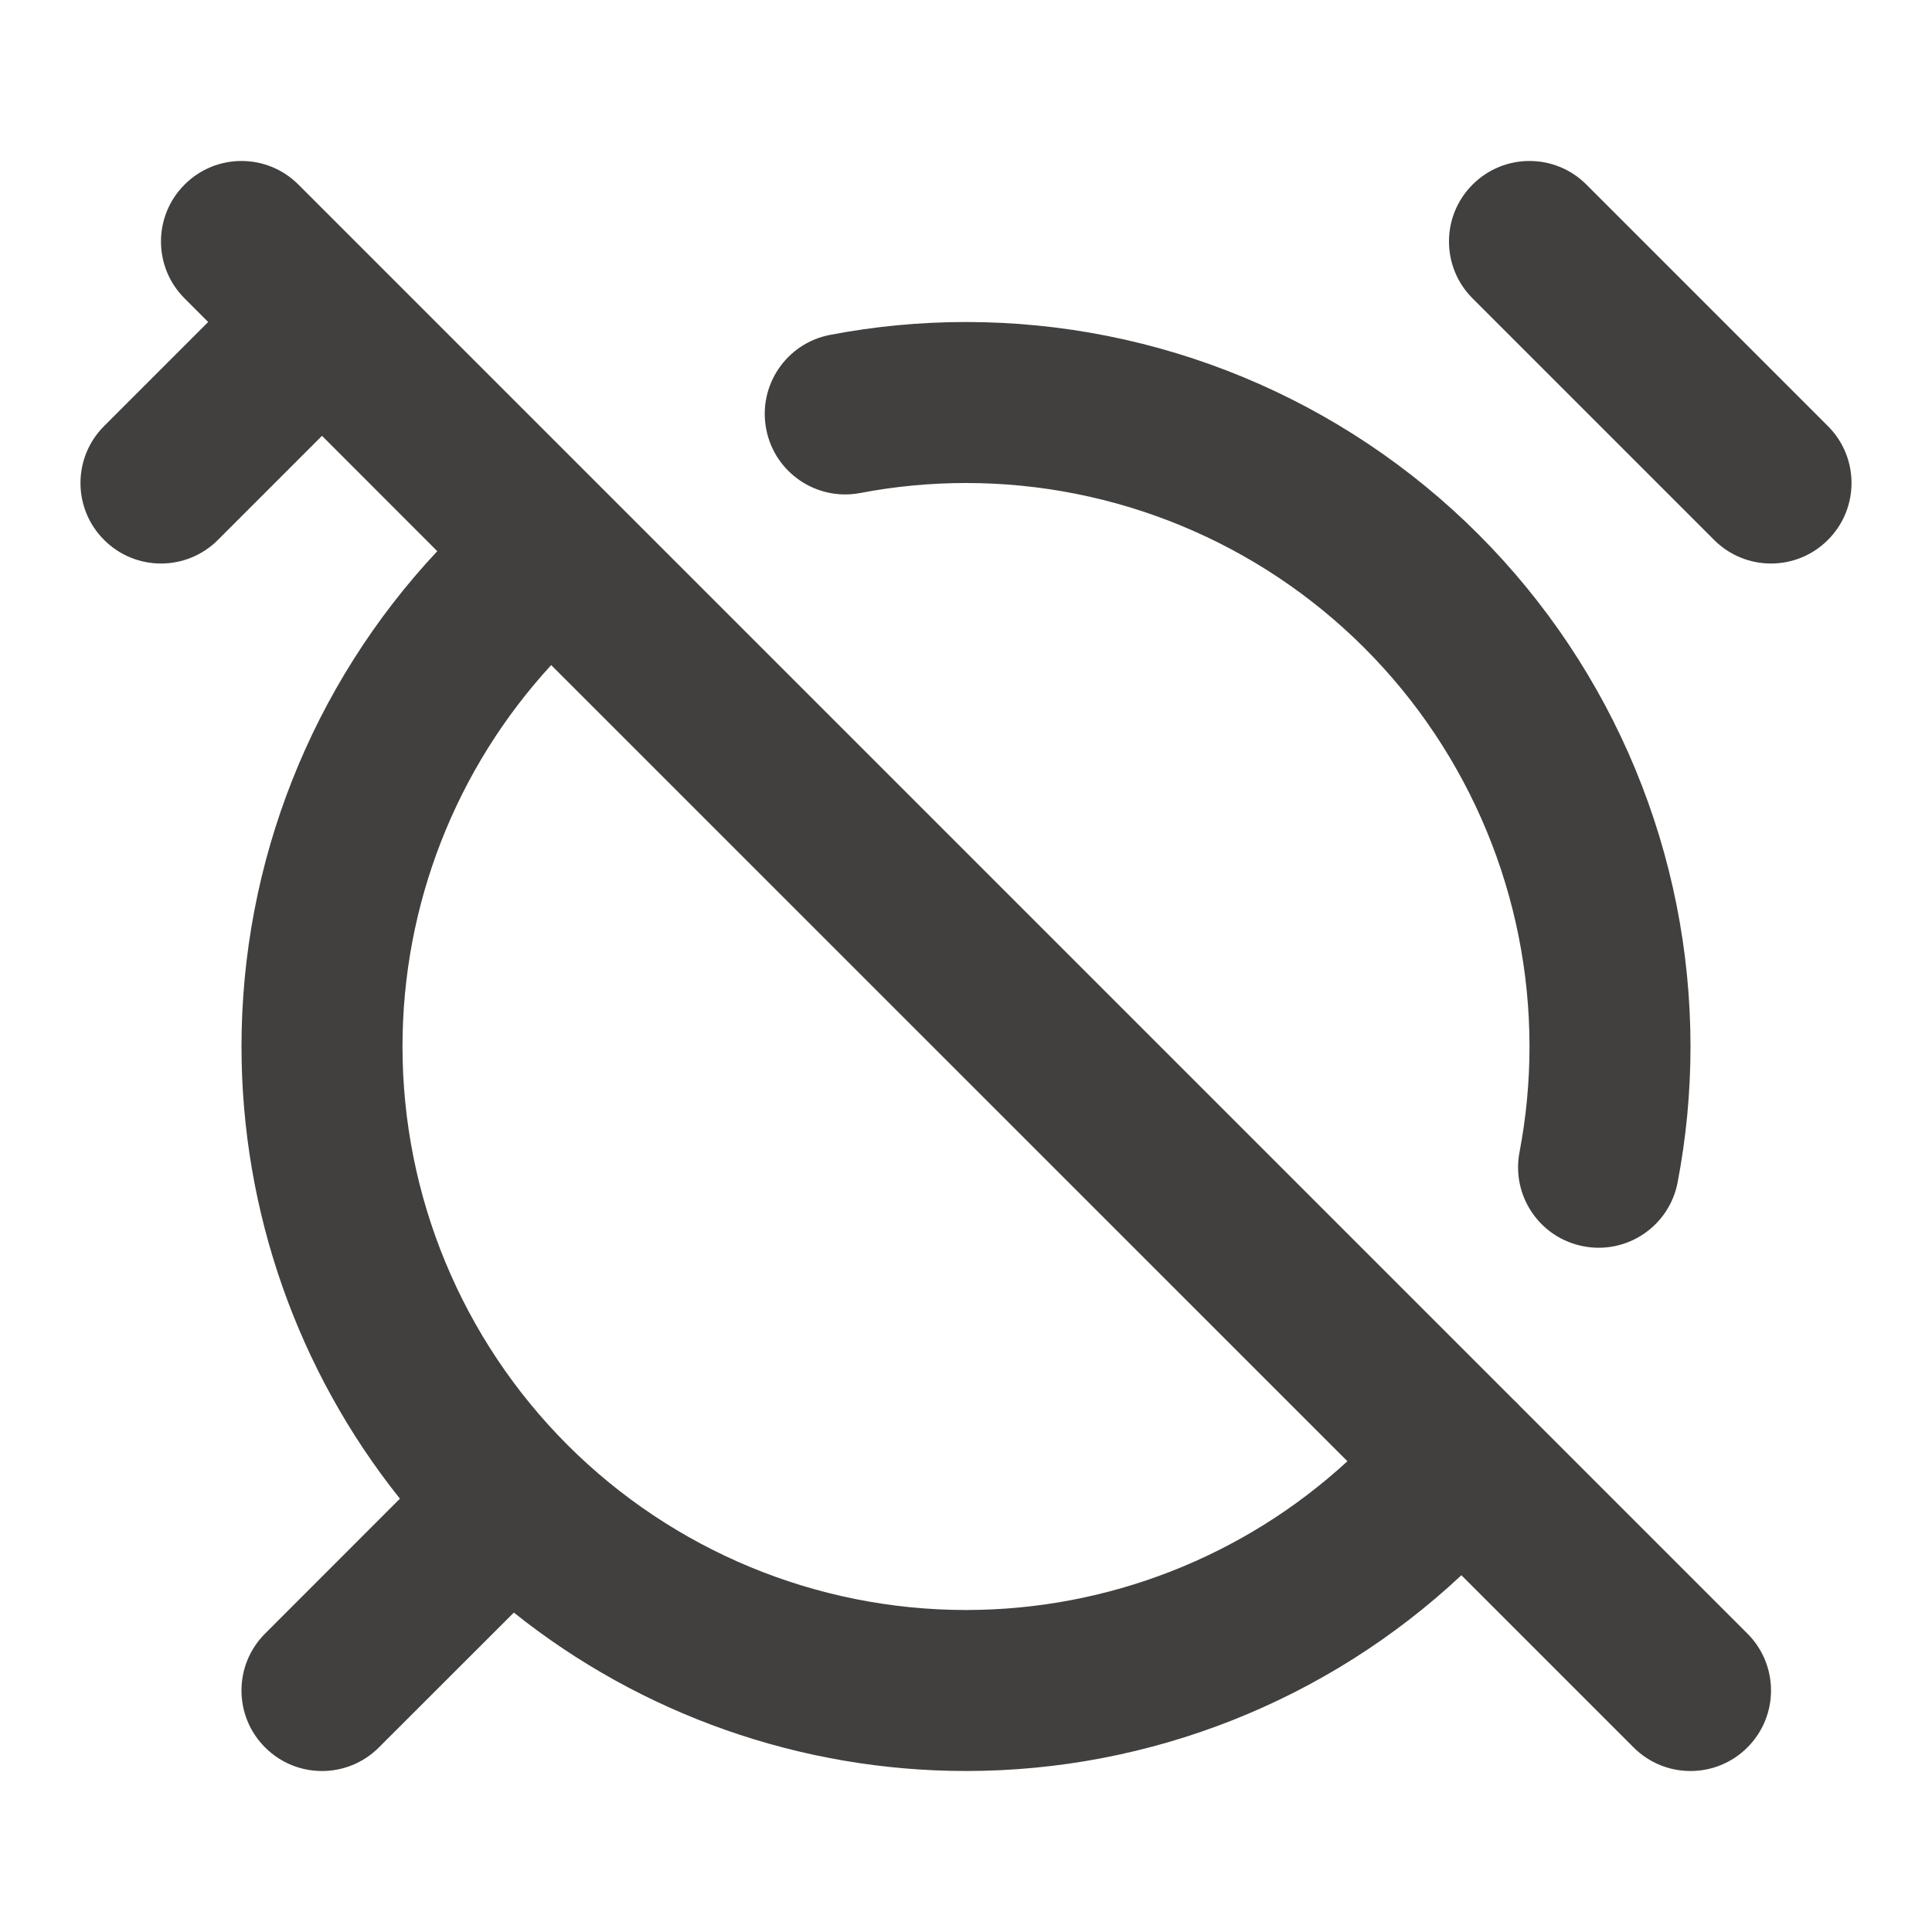 <svg width="24" height="24" viewBox="0 0 24 24" fill="none" xmlns="http://www.w3.org/2000/svg">
<path fill-rule="evenodd" clip-rule="evenodd" d="M2.293 2.293C2.683 1.902 3.317 1.902 3.707 2.293L18.806 17.392C18.832 17.415 18.856 17.439 18.879 17.465L21.707 20.293C22.098 20.683 22.098 21.317 21.707 21.707C21.317 22.098 20.683 22.098 20.293 21.707L18.154 19.568C16.488 21.128 14.289 22 12 22C9.949 22 7.97 21.3 6.383 20.032L4.707 21.707C4.317 22.098 3.683 22.098 3.293 21.707C2.902 21.317 2.902 20.683 3.293 20.293L4.968 18.617C3.7 17.03 3 15.051 3 13C3 10.711 3.872 8.512 5.432 6.847L4 5.414L2.707 6.707C2.317 7.098 1.683 7.098 1.293 6.707C0.902 6.317 0.902 5.683 1.293 5.293L2.586 4L2.293 3.707C1.902 3.317 1.902 2.683 2.293 2.293ZM6.847 8.262C5.662 9.551 5 11.241 5 13C5 14.857 5.737 16.637 7.05 17.95C8.363 19.262 10.143 20 12 20C13.759 20 15.449 19.338 16.738 18.152L6.847 8.262ZM18.293 2.293C18.683 1.902 19.317 1.902 19.707 2.293L22.707 5.293C23.098 5.683 23.098 6.317 22.707 6.707C22.317 7.098 21.683 7.098 21.293 6.707L18.293 3.707C17.902 3.317 17.902 2.683 18.293 2.293ZM10.312 4.16C10.865 4.054 11.43 4 12 4C14.387 4 16.676 4.948 18.364 6.636C20.052 8.324 21 10.613 21 13C21 13.57 20.946 14.135 20.84 14.688C20.737 15.23 20.213 15.586 19.671 15.482C19.128 15.379 18.772 14.855 18.876 14.312C18.958 13.883 19 13.444 19 13C19 11.143 18.262 9.363 16.95 8.05C15.637 6.737 13.857 6 12 6C11.556 6 11.117 6.042 10.688 6.124C10.145 6.228 9.621 5.872 9.518 5.329C9.414 4.787 9.77 4.263 10.312 4.16Z" fill="#41403E"/>
</svg>

